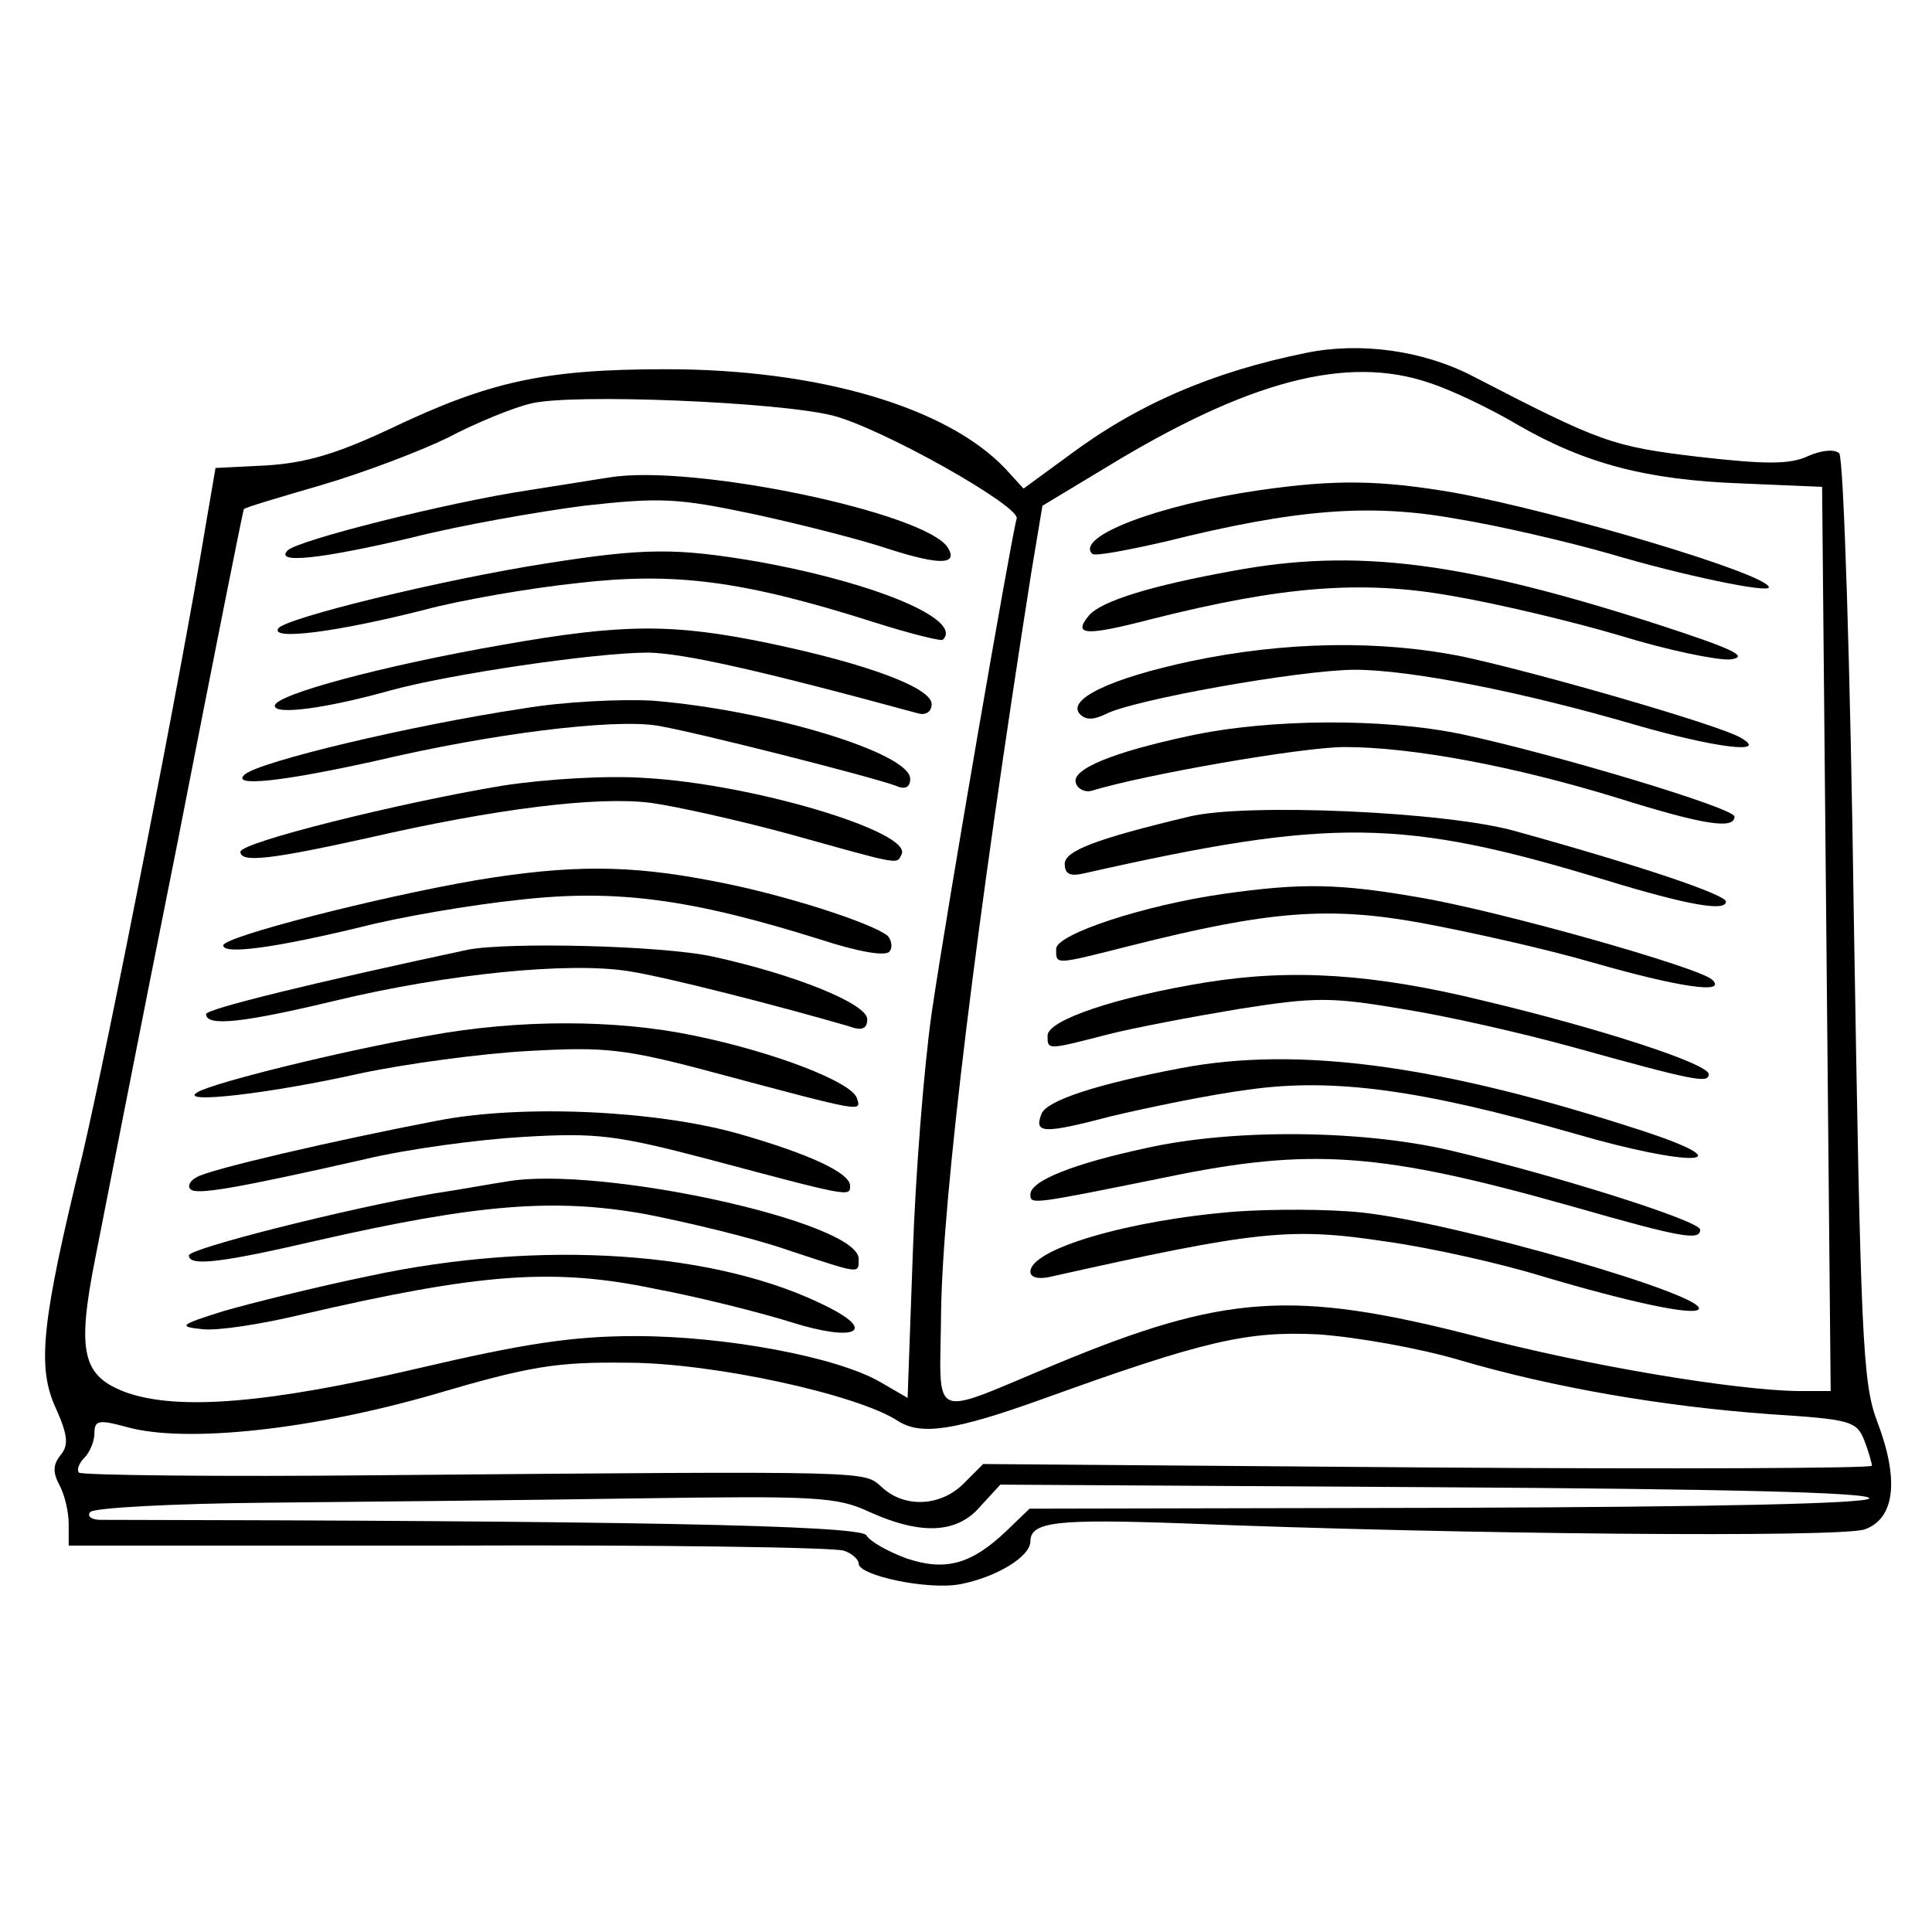 <?xml version="1.0" standalone="no"?>
<!DOCTYPE svg PUBLIC "-//W3C//DTD SVG 20010904//EN"
 "http://www.w3.org/TR/2001/REC-SVG-20010904/DTD/svg10.dtd">
<svg version="1.0" xmlns="http://www.w3.org/2000/svg"
 width="225pt" height="225pt" viewBox="0 0 225 225"
 preserveAspectRatio="xMidYMid meet">
<g transform="translate(0,225) scale(0.1,-0.1)"
fill="#000000" stroke="none">
<path d="M1521 1839 c-109 -22 -197 -60 -277 -120 l-52 -38 -21 23 c-68 72
-218 116 -395 116 -142 0 -206 -14 -323 -70 -62 -29 -97 -39 -142 -42 l-60 -3
-12 -70 c-28 -170 -113 -602 -143 -730 -48 -196 -53 -247 -31 -295 14 -31 15
-43 6 -54 -9 -11 -10 -20 -2 -35 6 -11 11 -31 11 -46 l0 -25 443 0 c243 1 450
-2 460 -6 9 -3 17 -10 17 -15 0 -14 81 -31 118 -24 42 8 82 32 82 50 0 23 32
26 175 21 321 -13 771 -17 797 -7 35 13 40 58 14 126 -17 45 -19 99 -27 584
-4 295 -12 538 -17 543 -5 5 -20 4 -36 -3 -21 -10 -49 -10 -128 -1 -101 12
-114 17 -263 94 -58 30 -131 40 -194 27z m144 -35 c25 -8 71 -30 103 -49 78
-45 150 -64 260 -68 l94 -4 5 -526 5 -527 -38 0 c-73 1 -244 29 -380 65 -208
53 -288 48 -485 -34 -150 -62 -134 -69 -133 62 2 135 41 453 105 860 l13 78
73 44 c167 102 282 132 378 99z m-695 -38 c58 -15 219 -106 214 -120 -6 -20
-82 -459 -99 -576 -9 -63 -19 -190 -22 -281 l-6 -167 -31 18 c-51 30 -182 54
-286 54 -74 0 -131 -9 -255 -38 -171 -40 -276 -49 -337 -28 -52 19 -59 46 -37
157 10 50 52 266 95 480 42 215 77 391 78 392 1 2 42 14 90 28 48 14 114 39
147 55 32 17 76 35 97 40 47 12 289 2 352 -14z m730 -1100 c109 -32 237 -54
362 -63 93 -6 100 -8 109 -30 5 -13 9 -27 9 -30 0 -3 -233 -4 -518 -2 l-517 4
-23 -23 c-26 -26 -68 -29 -95 -4 -22 19 -1 19 -581 14 -191 -2 -351 0 -354 3
-3 3 0 11 6 17 7 7 12 20 12 29 0 15 5 16 38 7 68 -19 215 -3 357 38 112 33
143 38 225 37 100 0 269 -37 316 -68 27 -17 66 -11 169 26 188 68 238 79 320
75 44 -3 118 -16 165 -30z m477 -161 c-3 -6 -176 -10 -491 -11 l-487 -1 -27
-26 c-41 -39 -71 -47 -116 -32 -22 8 -43 20 -47 27 -7 12 -295 17 -892 18 -10
0 -16 4 -12 9 3 5 96 10 208 11 111 1 305 3 430 5 207 3 232 2 270 -16 60 -27
102 -25 129 7 l23 25 507 -3 c333 -2 507 -6 505 -13z"/>
<path d="M1466 1679 c-117 -17 -214 -54 -194 -74 3 -3 40 4 84 14 152 38 239
45 339 27 50 -8 131 -27 180 -41 84 -25 185 -46 185 -39 0 15 -241 87 -365
110 -87 15 -139 16 -229 3z"/>
<path d="M1435 1585 c-94 -17 -153 -35 -167 -52 -19 -23 -4 -24 73 -4 151 38
244 46 350 27 53 -9 141 -30 195 -46 55 -17 113 -29 129 -28 23 3 4 12 -85 41
-227 73 -351 89 -495 62z"/>
<path d="M1387 1480 c-94 -20 -146 -45 -129 -62 7 -7 16 -6 29 0 31 17 229 52
291 52 65 0 196 -26 326 -64 93 -27 158 -35 123 -15 -26 15 -234 75 -322 94
-97 20 -209 18 -318 -5z"/>
<path d="M1385 1393 c-89 -19 -138 -39 -132 -55 2 -7 11 -11 18 -9 62 19 246
51 295 51 78 0 197 -22 320 -60 99 -31 134 -36 134 -21 0 10 -210 73 -318 96
-91 19 -225 18 -317 -2z"/>
<path d="M1385 1299 c-109 -26 -145 -40 -145 -55 0 -12 6 -15 23 -11 288 65
371 64 607 -8 95 -29 140 -37 140 -25 0 8 -97 41 -245 82 -81 23 -315 33 -380
17z"/>
<path d="M1425 1209 c-92 -13 -195 -47 -195 -64 0 -19 -3 -19 88 4 159 40 229
46 338 26 54 -10 144 -30 199 -46 101 -29 157 -37 139 -20 -14 14 -247 80
-342 96 -92 16 -136 17 -227 4z"/>
<path d="M1405 1106 c-105 -17 -185 -44 -185 -62 0 -17 -1 -17 69 1 31 8 100
21 154 30 89 14 107 14 190 0 51 -8 139 -28 197 -44 144 -40 160 -43 160 -32
0 12 -125 53 -264 86 -127 31 -221 37 -321 21z"/>
<path d="M1375 1006 c-100 -19 -156 -38 -162 -53 -9 -23 1 -24 81 -3 42 10
114 25 160 31 99 14 201 0 379 -51 137 -40 202 -37 80 3 -236 77 -402 99 -538
73z"/>
<path d="M1335 913 c-84 -18 -135 -38 -135 -54 0 -12 0 -12 158 20 169 35 250
29 473 -34 129 -37 149 -40 149 -27 0 10 -164 62 -290 92 -102 24 -252 26
-355 3z"/>
<path d="M1439 839 c-126 -10 -239 -44 -239 -70 0 -7 10 -9 23 -6 241 54 280
58 392 41 50 -7 131 -25 180 -40 104 -31 176 -46 183 -39 16 15 -285 102 -393
113 -38 4 -104 4 -146 1z"/>
<path d="M710 1694 c-14 -2 -56 -9 -95 -15 -93 -14 -268 -58 -280 -70 -16 -16
39 -10 145 15 55 14 146 30 200 37 90 10 109 9 199 -10 55 -12 126 -30 158
-41 57 -18 79 -18 67 2 -25 41 -298 98 -394 82z"/>
<path d="M637 1594 c-122 -19 -306 -64 -313 -76 -9 -14 69 -4 171 22 41 11
121 25 178 31 113 13 192 3 346 -46 41 -13 77 -22 79 -20 24 23 -77 66 -216
91 -94 16 -131 16 -245 -2z"/>
<path d="M585 1499 c-138 -24 -265 -58 -265 -71 0 -11 60 -3 135 18 69 19 239
44 300 44 41 -1 124 -19 315 -71 8 -2 15 2 15 11 0 19 -75 47 -190 71 -111 23
-169 23 -310 -2z"/>
<path d="M610 1425 c-133 -20 -308 -62 -325 -77 -17 -15 45 -8 153 16 136 32
275 49 327 41 43 -7 248 -59 278 -70 11 -5 17 -2 17 8 0 30 -164 80 -300 91
-36 2 -103 -1 -150 -9z"/>
<path d="M585 1335 c-120 -20 -305 -66 -305 -77 0 -13 35 -9 148 16 148 34
267 49 330 41 29 -4 101 -20 160 -36 133 -37 126 -36 132 -24 13 26 -173 82
-299 89 -43 3 -114 -1 -166 -9z"/>
<path d="M555 1225 c-116 -20 -295 -66 -295 -76 0 -11 60 -3 163 22 43 11 124
25 181 31 114 13 201 1 351 -46 46 -15 77 -20 81 -14 4 5 2 13 -2 18 -18 15
-123 49 -204 64 -97 19 -166 19 -275 1z"/>
<path d="M545 1144 c-178 -38 -305 -69 -305 -75 0 -15 44 -10 152 16 130 31
270 45 340 34 45 -7 177 -41 256 -64 16 -6 22 -3 22 8 0 18 -84 52 -180 73
-60 13 -238 17 -285 8z"/>
<path d="M500 1044 c-103 -18 -252 -55 -270 -66 -24 -14 83 -2 190 22 52 11
140 23 195 26 90 5 112 3 220 -26 172 -46 168 -45 163 -29 -6 19 -97 54 -190
73 -91 19 -204 19 -308 0z"/>
<path d="M510 945 c-120 -23 -267 -57 -281 -66 -8 -4 -11 -11 -7 -14 6 -7 53
1 203 35 50 12 133 23 185 26 85 5 108 2 215 -26 165 -44 165 -44 165 -31 0
15 -47 37 -131 61 -97 27 -251 34 -349 15z"/>
<path d="M590 874 c-14 -2 -52 -9 -85 -14 -103 -18 -285 -64 -285 -72 0 -13
36 -9 148 17 189 43 278 50 384 31 51 -10 126 -28 166 -42 85 -28 82 -28 82
-10 0 43 -302 109 -410 90z"/>
<path d="M430 764 c-63 -13 -139 -32 -170 -41 -51 -16 -53 -18 -24 -21 18 -2
69 6 115 17 207 48 293 55 412 30 53 -10 124 -28 159 -39 73 -23 100 -11 42
18 -128 65 -334 79 -534 36z"/>
</g>
</svg>
